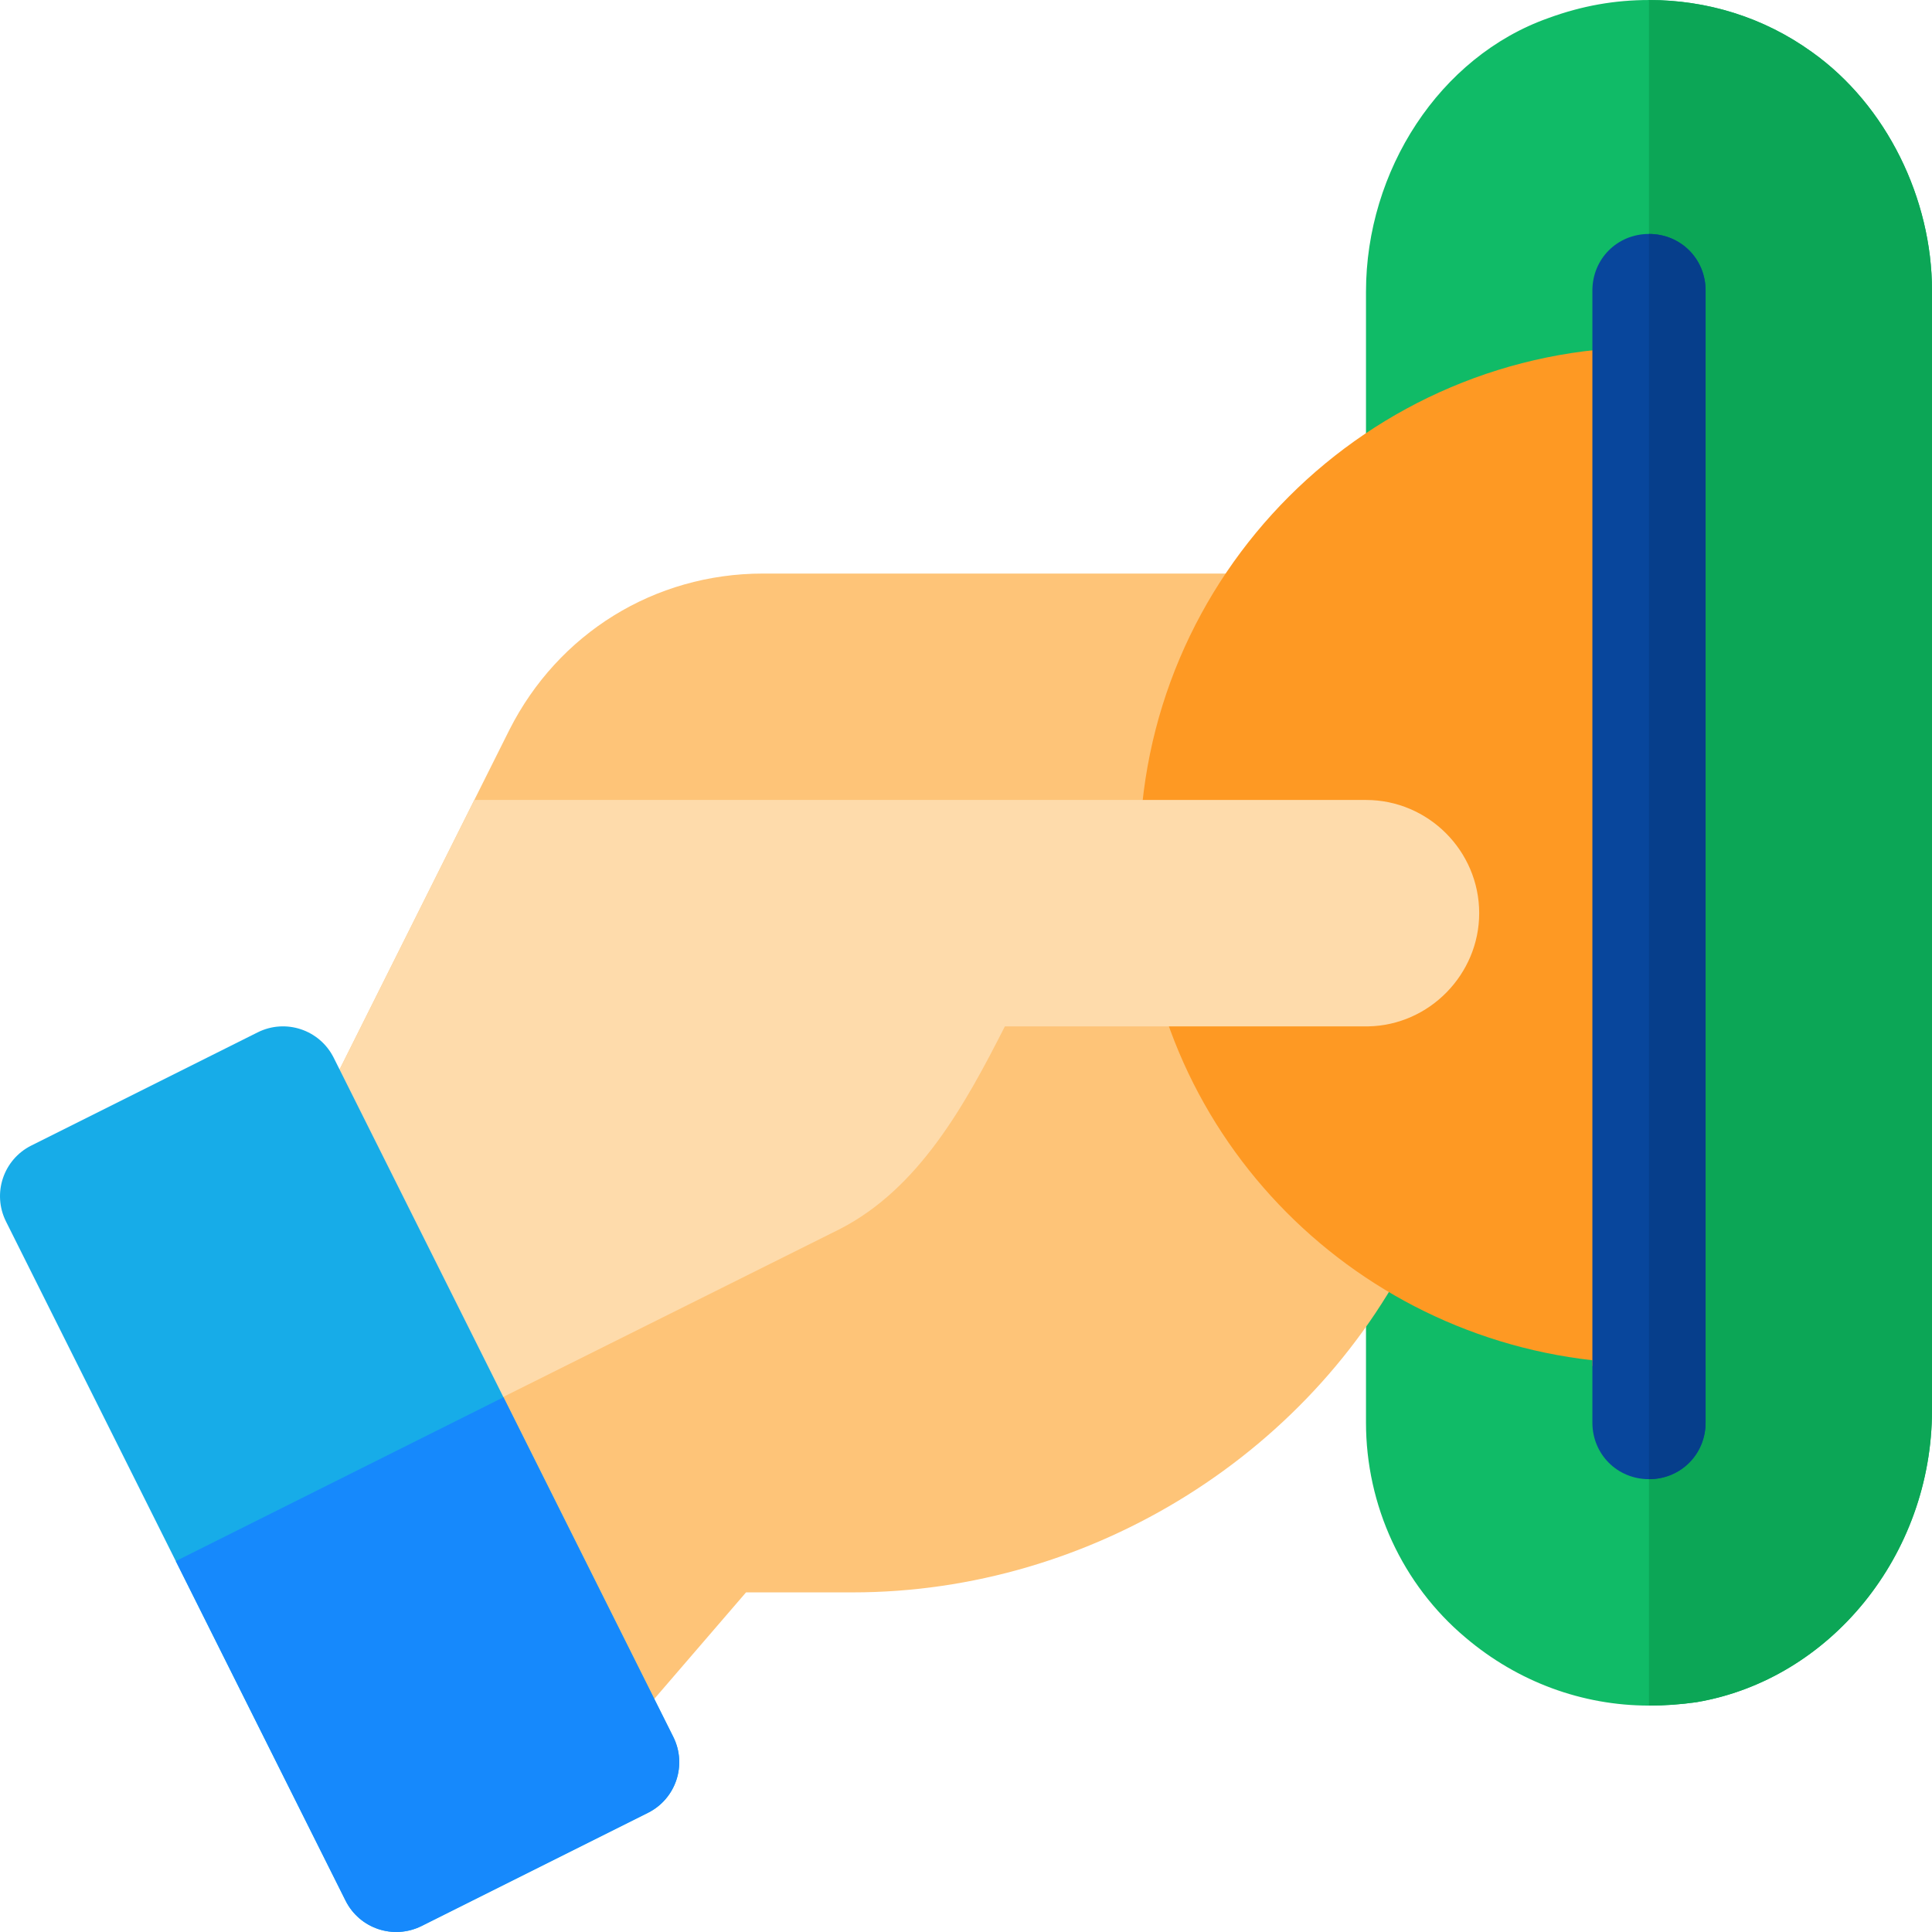 <?xml version="1.0" encoding="iso-8859-1"?>
<!-- Generator: Adobe Illustrator 19.0.0, SVG Export Plug-In . SVG Version: 6.00 Build 0)  -->
<svg version="1.1" id="Capa_1" xmlns="http://www.w3.org/2000/svg" xmlns:xlink="http://www.w3.org/1999/xlink" x="0px" y="0px"
	 viewBox="0 0 512 512" style="enable-background:new 0 0 512 512;" xml:space="preserve">
<path style="fill:#10BB67;" d="M512,77.002v296.697c0,38.399-27.001,71.397-62.4,77.398c-4.199,0.601-8.399,0.901-12.599,0.901
	c-17.701,0-34.799-6.301-48.599-18.001c-16.8-14.099-26.4-35.099-26.4-56.998V77.302c0-32.1,19.501-62.299,48.299-72.5
	c9-3.3,17.701-4.799,26.7-4.799c15.3,0,30.3,4.499,43.2,13.799C499.999,27.901,512,52.702,512,77.002z"/>
<path style="fill:#FEC478;" d="M376.1,327.498c-26.997,57.3-86.799,94.5-150.097,94.5h-28.297l-44.702,51.898
	c0,0-0.297,0.601-0.897,1.199c-3.604-7.5-7.2-14.7-7.2-14.7s-19.204-38.399-38.401-76.799l-33.303-66.598
	c2.102-3.9,3.303-6.601,3.303-6.601l49.196-98.398l9.302-18.6c12.898-25.501,38.401-41.4,67.199-41.4c0,0,69.799,0,106.999,0
	c14.099,0,24.001,0,24.001,0l14.7,59.999l14.7,59.999L376.1,327.498z"/>
<path style="fill:#0CA656;" d="M512,77.002v296.697c0,38.399-27.001,71.397-62.4,77.398c-4.199,0.601-8.399,0.901-12.599,0.901
	V0.003c15.3,0,30.3,4.499,43.2,13.799C499.999,27.901,512,52.702,512,77.002z"/>
<path style="fill:#FE9923;" d="M437.001,92.001c-74.442,0-134.998,60.556-134.998,134.998c0,69.306,52.684,125.91,119.999,133.482
	v1.516h30v-1.516V93.517C447.01,92.955,442.136,92.001,437.001,92.001z"/>
<path style="fill:#FEDBAB;" d="M392.001,242c0,16.199-13.198,29.7-29.399,30c-0.3,0-0.3,0-0.601,0h-95.697
	c-10.503,20.7-22.702,42.9-43.703,53.698l-116.095,57.899l-33.303-66.598c2.102-3.9,3.303-6.601,3.303-6.601L125.703,212h236.299
	C378.502,212,392.001,225.5,392.001,242z"/>
<path style="fill:#17ACE8;" d="M91.587,503.706l-44.999-89.999L1.588,323.708c-3.706-7.412-0.703-16.421,6.709-20.127l30-15l30-15
	c7.404-3.694,16.394-0.713,20.127,6.709l44.999,89.999l44.999,89.999c3.706,7.412,0.703,16.421-6.709,20.127l-30,15l-30,15
	C104.252,514.12,95.29,511.092,91.587,503.706z"/>
<path style="fill:#1689FC;" d="M91.587,503.706c3.702,7.385,12.664,10.413,20.127,6.709l30-15l30-15
	c7.412-3.706,10.415-12.715,6.709-20.127l-44.999-89.999l-86.835,43.417L91.587,503.706z"/>
<path style="fill:#08469C;" d="M452,77.002v299.996c0,8.399-6.599,15-15,15s-15-6.601-15-15V77.002c0-8.401,6.599-15,15-15
	S452,68.601,452,77.002z"/>
<path style="fill:#063E8B;" d="M452,77.002v299.996c0,8.399-6.599,15-15,15V62.002C445.401,62.002,452,68.601,452,77.002z"/>
<g>
</g>
<g>
</g>
<g>
</g>
<g>
</g>
<g>
</g>
<g>
</g>
<g>
</g>
<g>
</g>
<g>
</g>
<g>
</g>
<g>
</g>
<g>
</g>
<g>
</g>
<g>
</g>
<g>
</g>
</svg>
